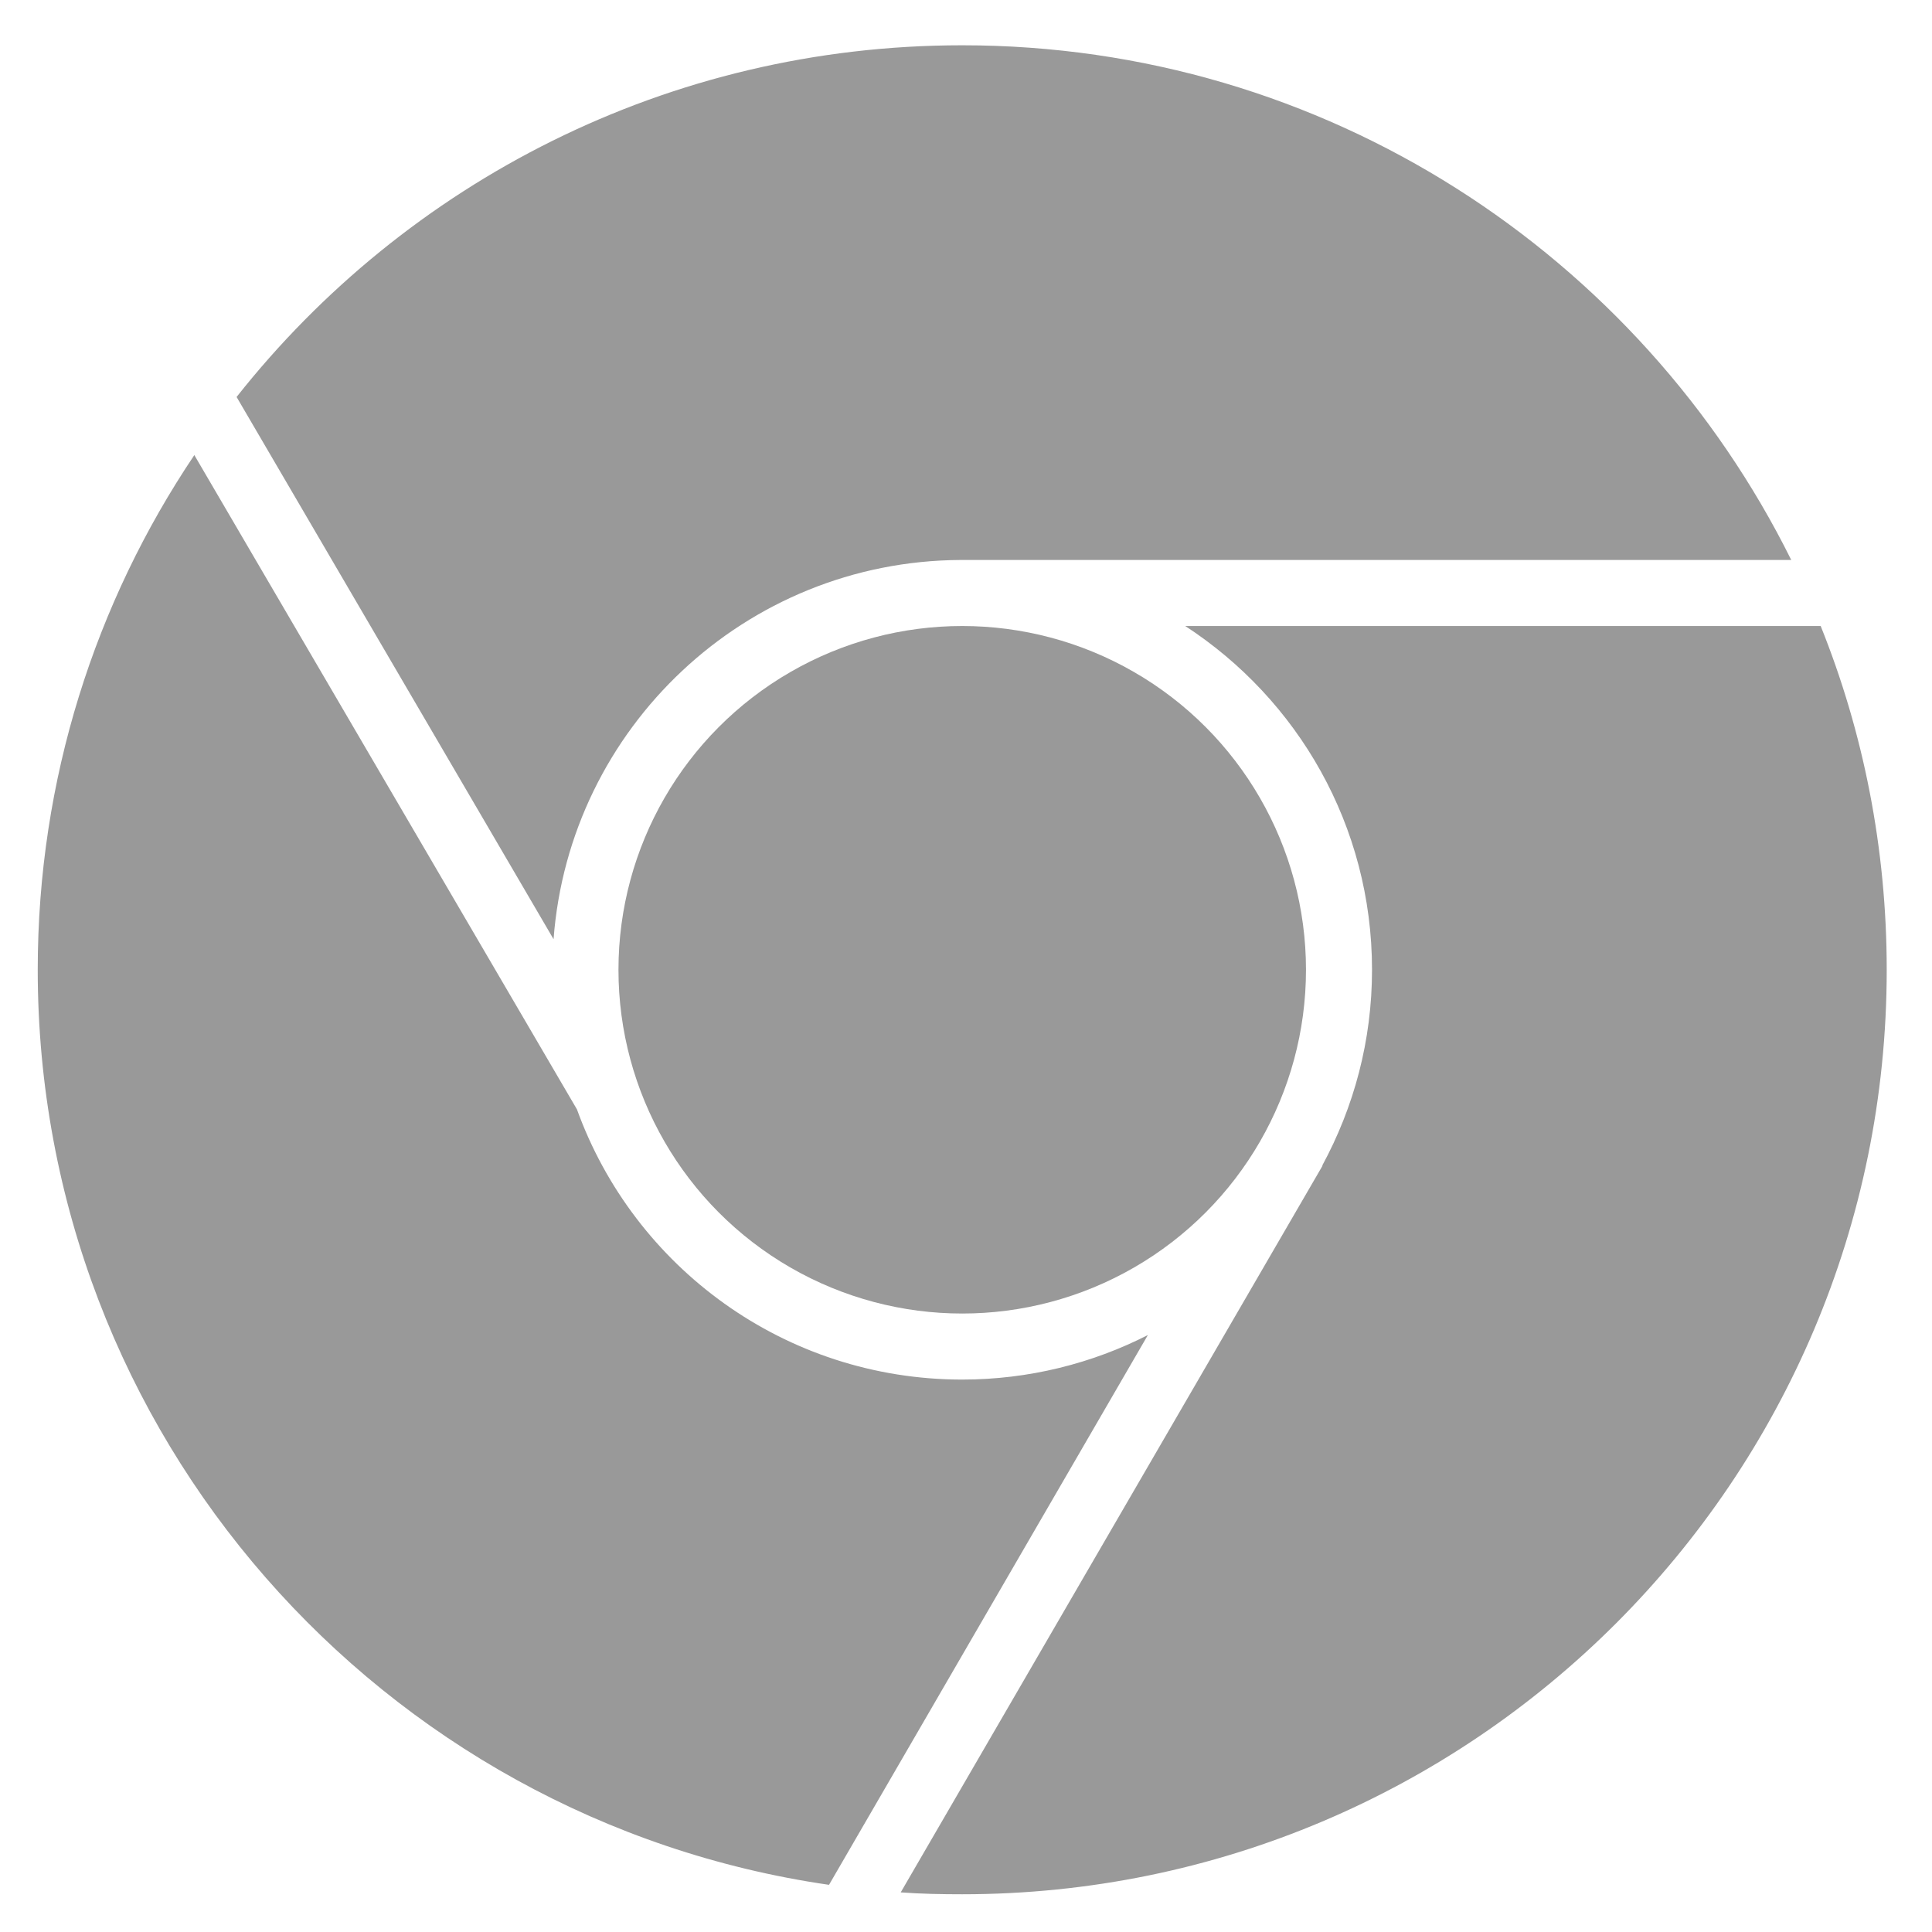 <?xml version="1.0" encoding="utf-8"?>
<!-- Generator: Adobe Illustrator 17.1.0, SVG Export Plug-In . SVG Version: 6.00 Build 0)  -->
<!DOCTYPE svg PUBLIC "-//W3C//DTD SVG 1.1//EN" "http://www.w3.org/Graphics/SVG/1.1/DTD/svg11.dtd">
<svg version="1.1" id="Layer_1" xmlns="http://www.w3.org/2000/svg" xmlns:xlink="http://www.w3.org/1999/xlink" x="0px" y="0px"
	 viewBox="0 0 512 512" enable-background="new 0 0 512 512" xml:space="preserve">
<circle fill="#999999" cx="255" cy="257" r="91.1"/>
<path fill="#999999" d="M254.5,148.4L254.5,148.4l220.2,0C434.6,67.6,351.3,12,255,12c-78,0-147.4,36.4-192.3,93.2l84,143.7
	C150.9,192.9,197.5,148.7,254.5,148.4z M255,365.6c-47,0-87-29.8-102.1-71.6L51.5,120.6C25.3,159.6,10,206.5,10,257
	c0,123.3,91.1,225.3,209.7,242.5l84.5-145.7C289.5,361.3,272.7,365.6,255,365.6z M482.5,165.9H314.1c29.8,19.4,49.5,52.9,49.5,91.1
	c0,18.8-4.8,36.4-13.2,51.9l0.1,0L238.7,501.5c5.4,0.4,10.8,0.5,16.3,0.5c135.3,0,245-109.7,245-245
	C500,224.8,493.8,194,482.5,165.9z"/>
</svg>
